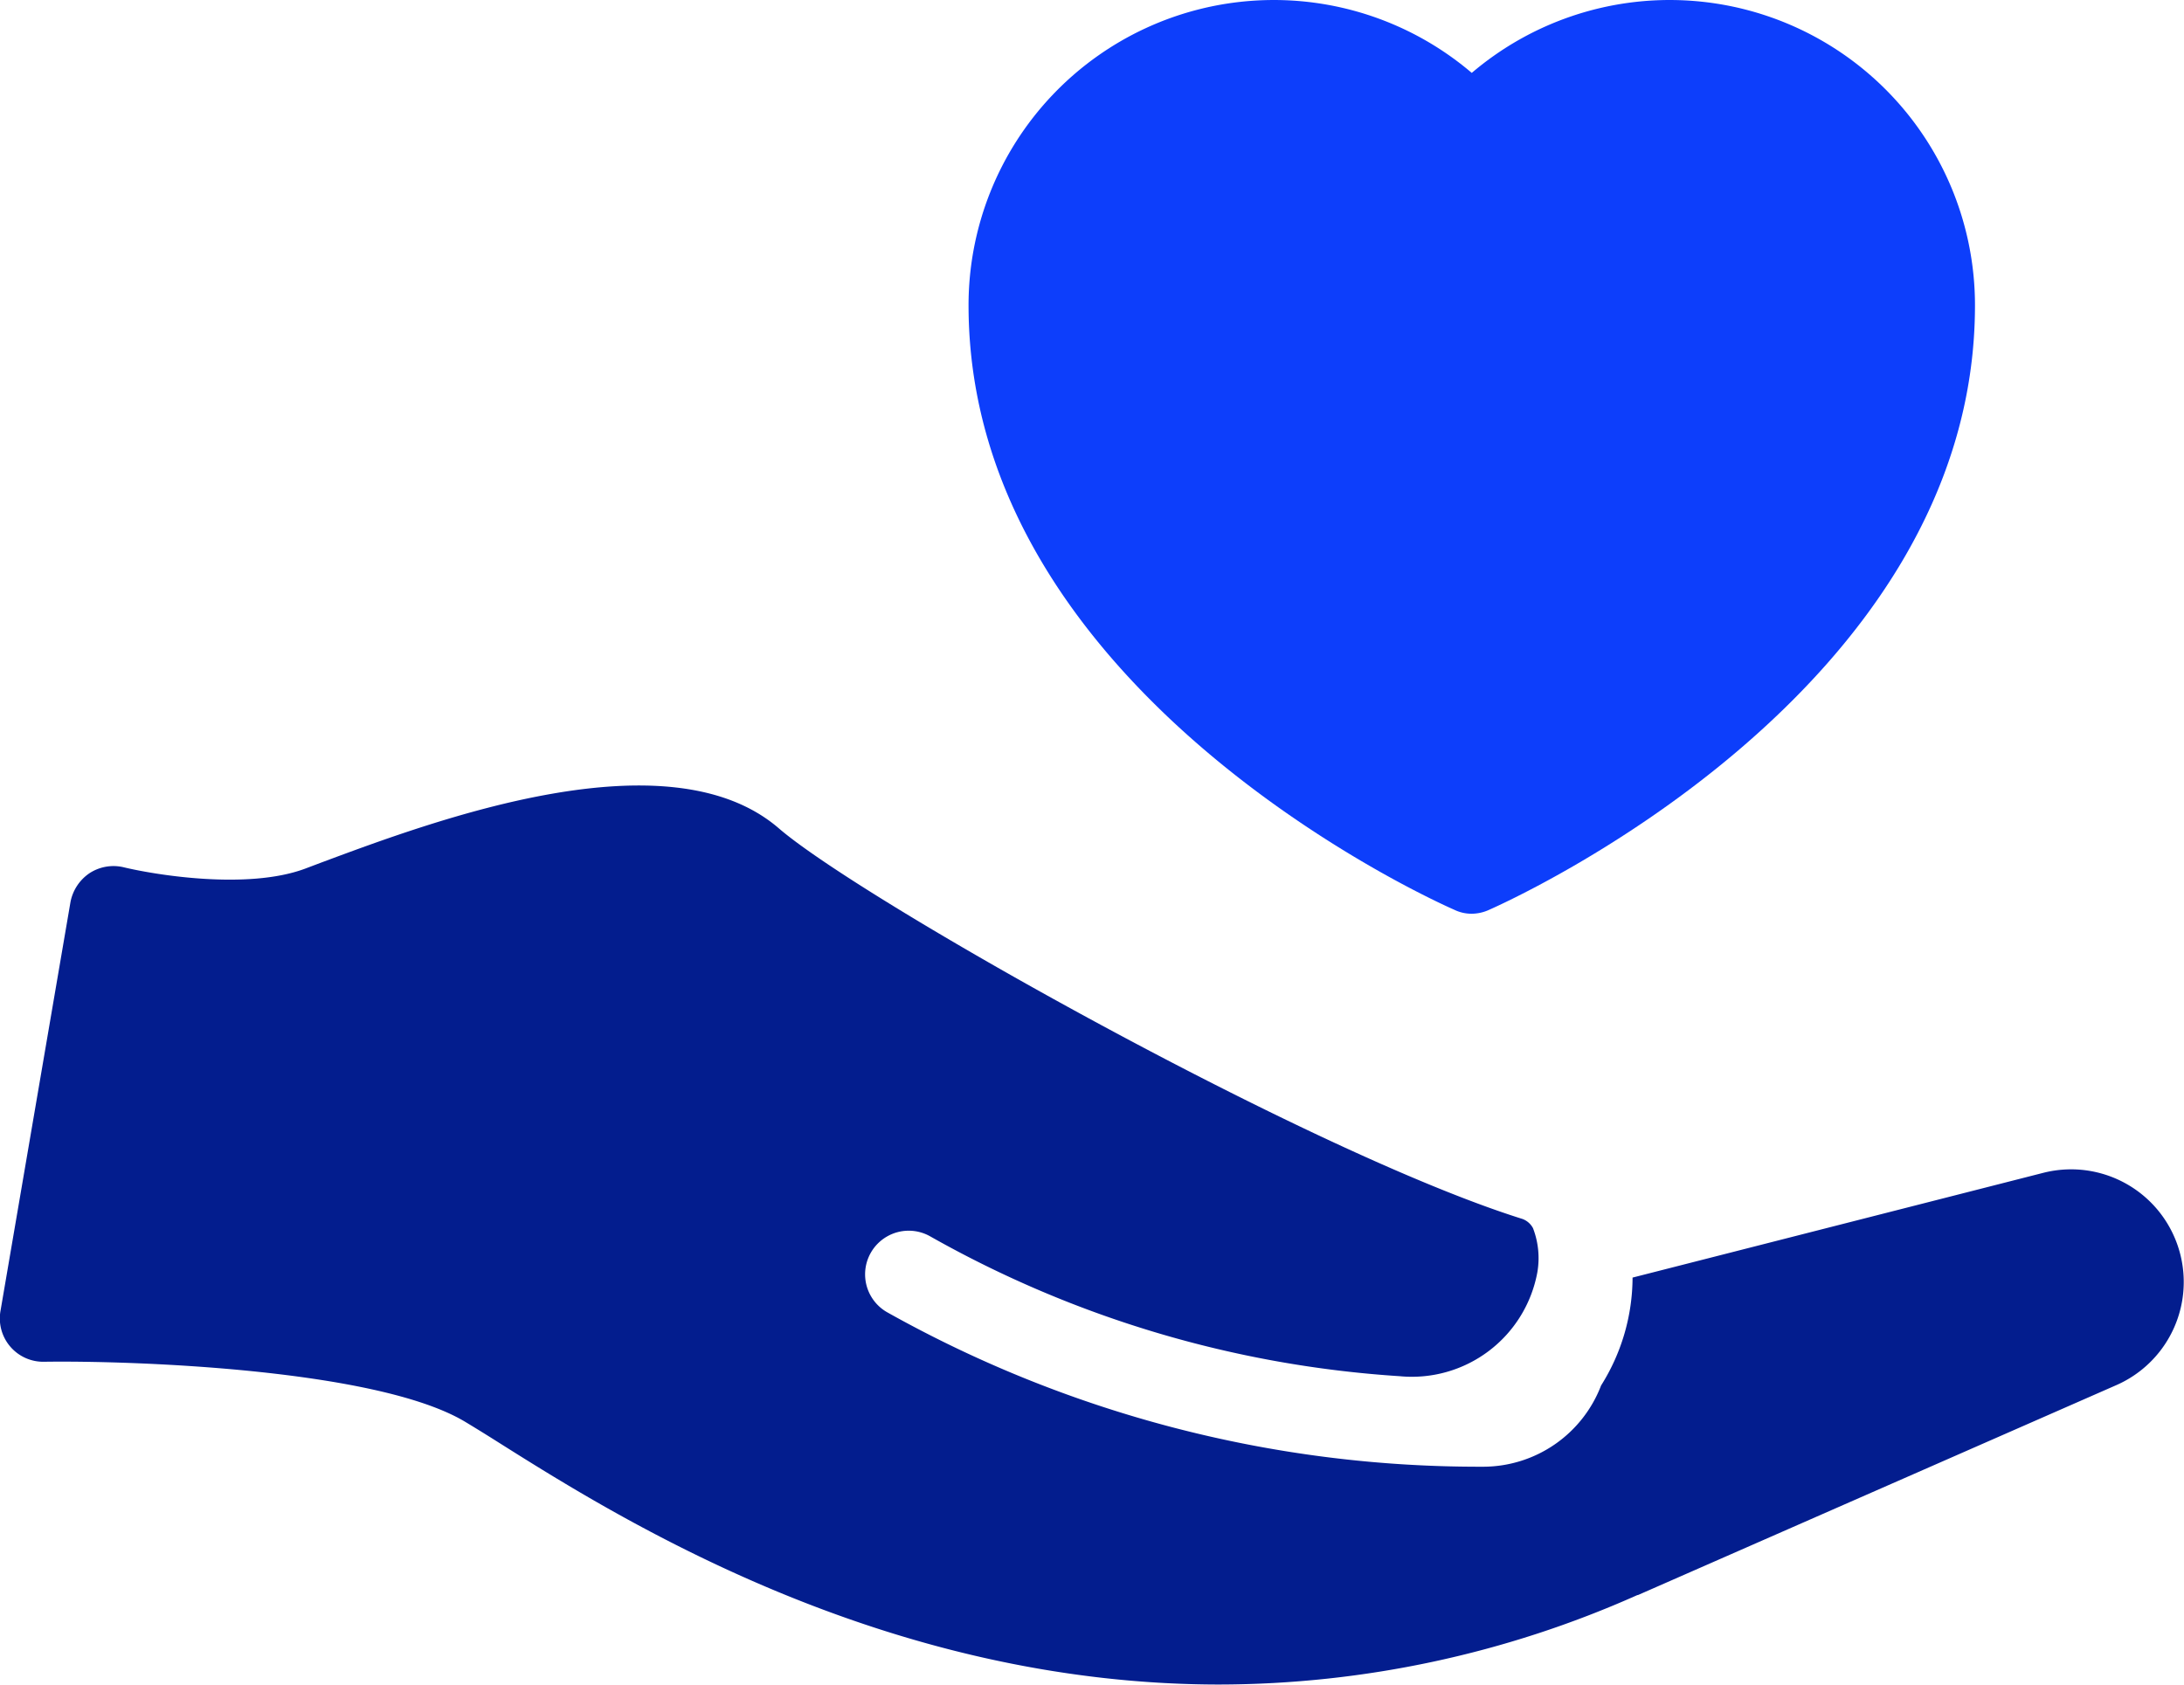 <svg xmlns="http://www.w3.org/2000/svg" width="110.182" height="85" viewBox="0 0 110.182 85">
  <g id="Group_17245" data-name="Group 17245" transform="translate(630 -5815.885)">
    <path id="Path_37077" data-name="Path 37077" d="M362.413,150.987a2.14,2.14,0,0,0,.882-.2c.992-.441,24.505-10.975,24.505-30.5a15.4,15.4,0,0,0-25.387-11.724,15.4,15.4,0,0,0-25.387,11.724c0,19.525,23.491,30.058,24.505,30.5a1.982,1.982,0,0,0,.881.2Z" transform="translate(-918.163 5711)" fill="#0d3efb"/>
    <path id="Path_37078" data-name="Path 37078" d="M218.319,309.046l24.153-10.6a5.683,5.683,0,0,0-3.68-10.711l-20.737,5.289a10.264,10.264,0,0,1-1.587,5.443,6.379,6.379,0,0,1-5.906,4.1h-.243a61.037,61.037,0,0,1-29.881-7.8,2.2,2.2,0,1,1,2.2-3.813A55.318,55.318,0,0,0,206.31,298a6.436,6.436,0,0,0,6.942-5.244,4.211,4.211,0,0,0-.22-2.226.992.992,0,0,0-.529-.463c-10.754-3.371-33.342-16.109-37.507-19.7-5.576-4.827-17.41-.4-23.1,1.719l-.815.308c-2.908,1.08-7.559.308-9.124-.066a2.22,2.22,0,0,0-1.741.288,2.27,2.27,0,0,0-.97,1.476l-3.526,20.6a2.188,2.188,0,0,0,2.2,2.579c4.364-.066,16.748.353,21.222,3.019.441.265,1.014.617,1.675,1.035,6.083,3.835,19.437,12.231,36.4,12.231a51.96,51.96,0,0,0,21.09-4.517Z" transform="translate(-765.693 5587.321)" fill="#031d8e"/>
  </g>
</svg>
